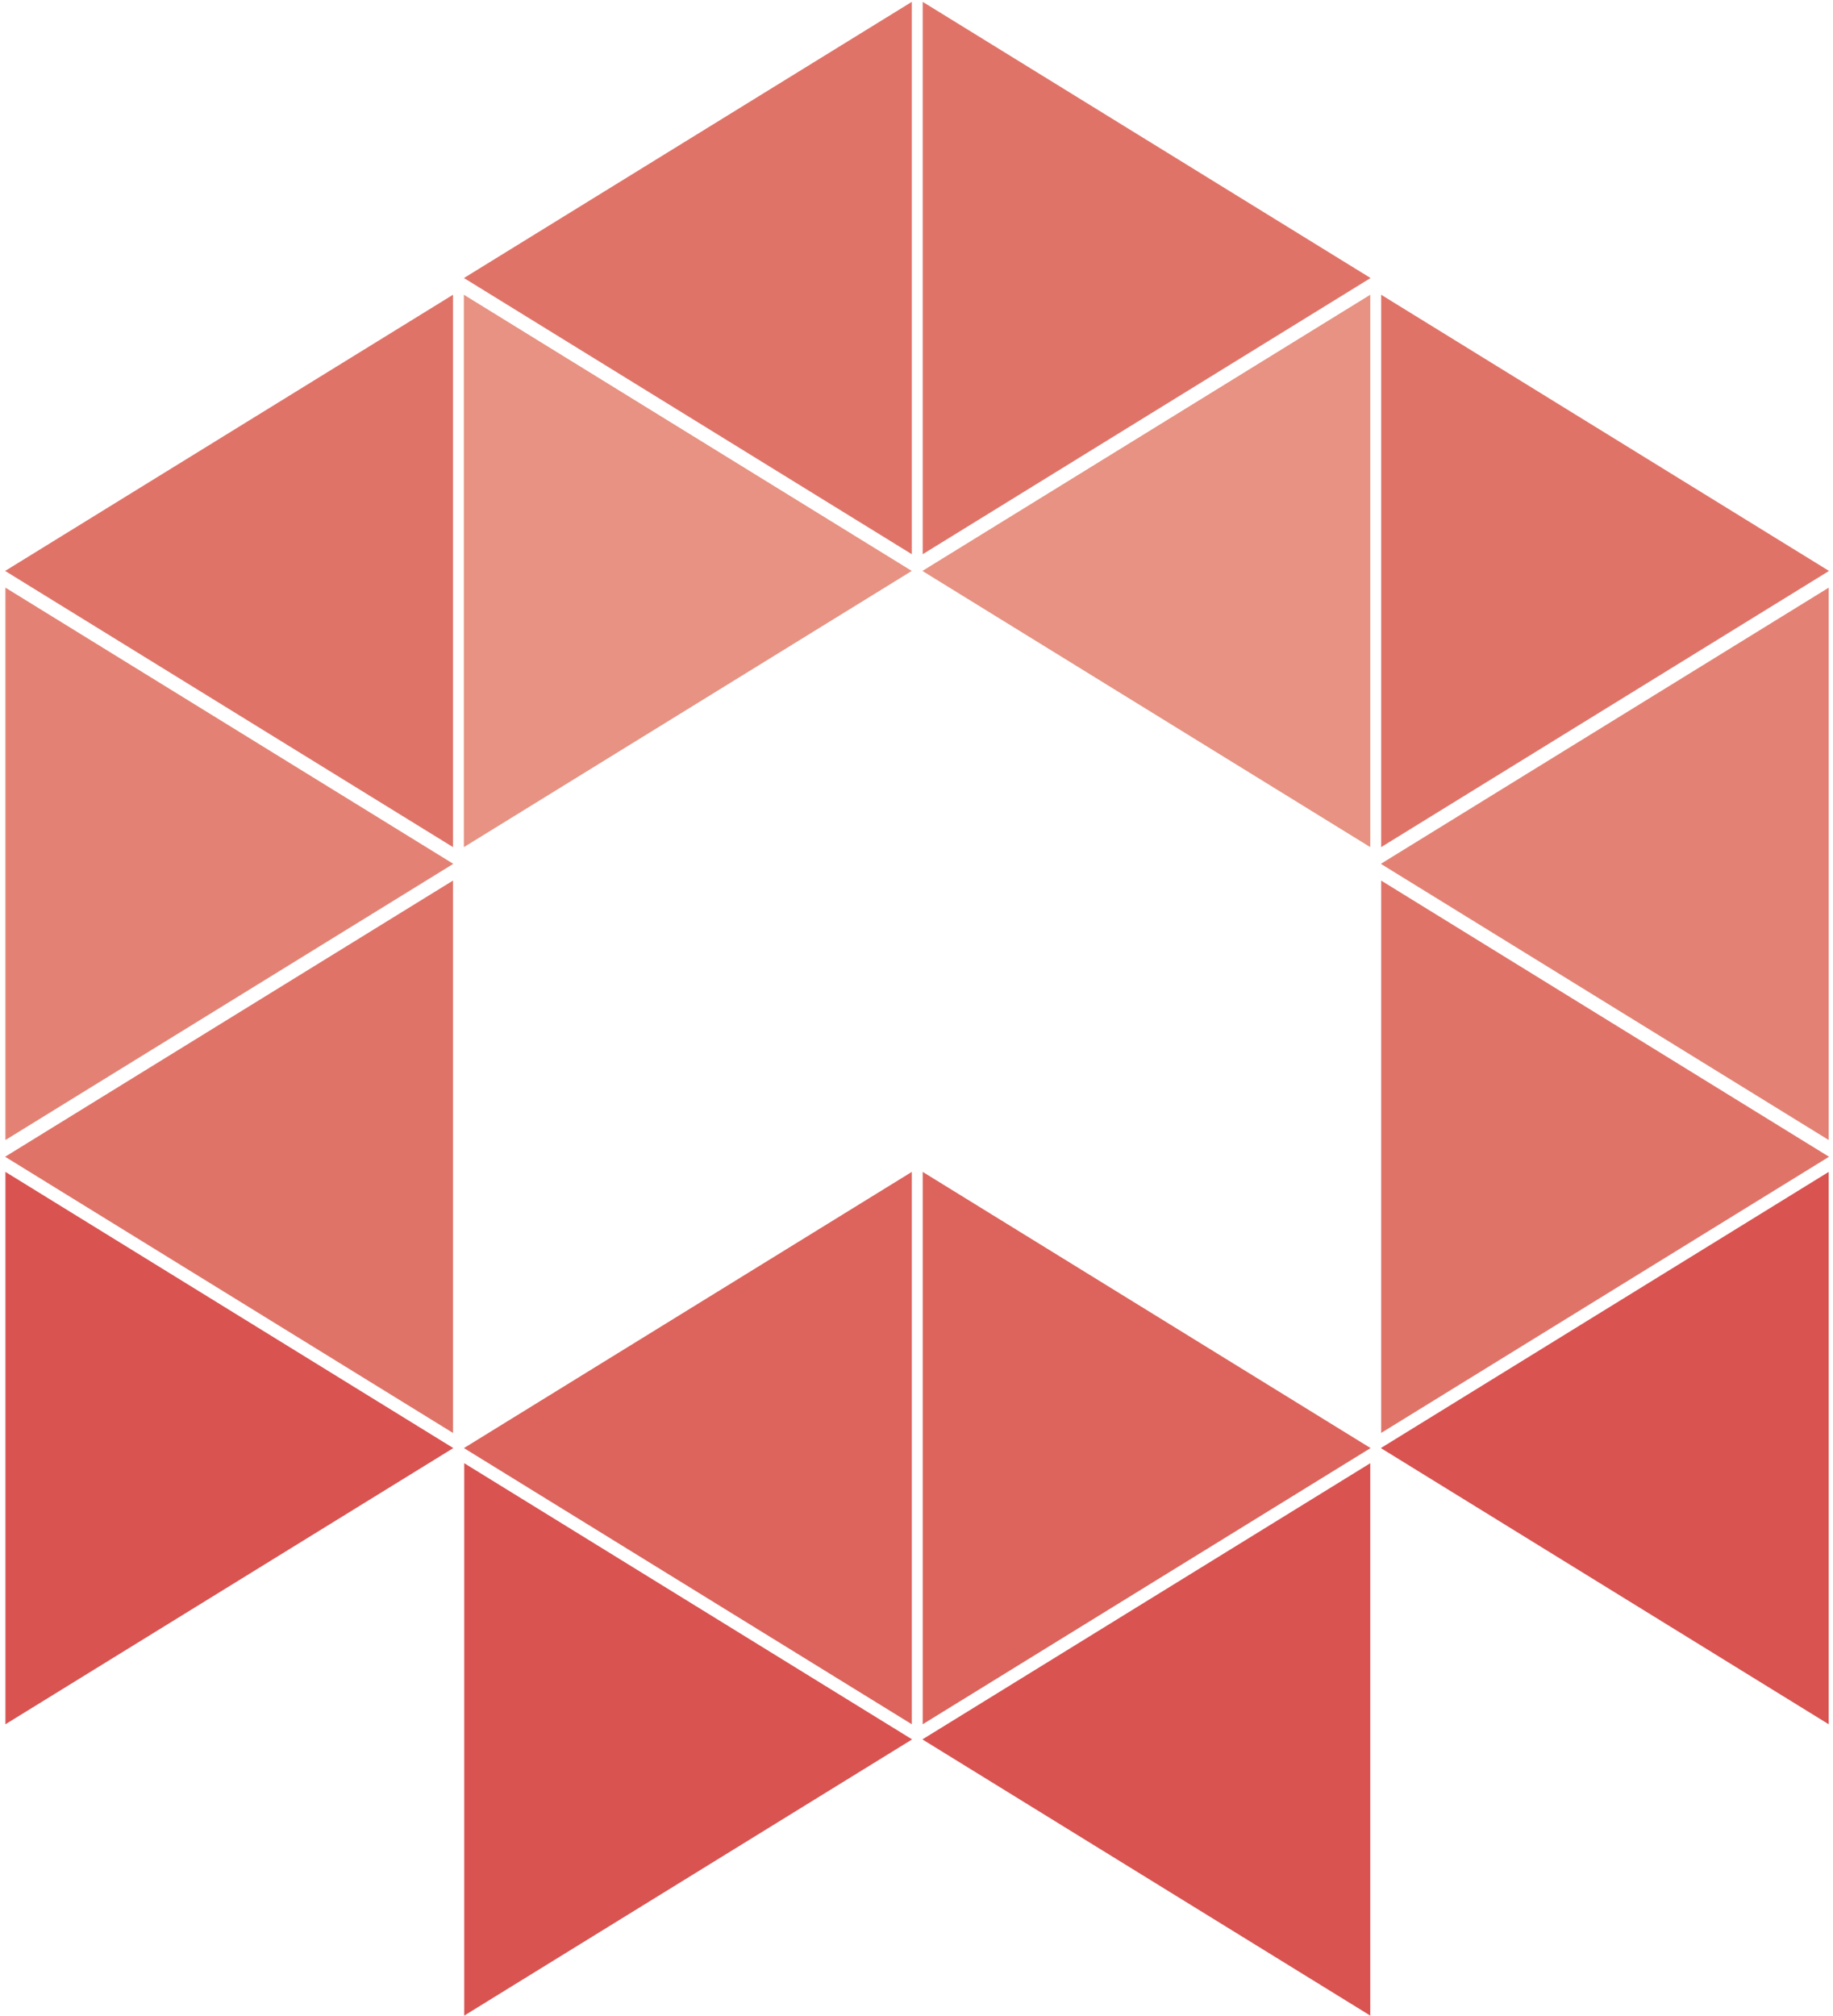 <?xml version="1.0" encoding="UTF-8"?>
<svg width="231px" height="254px" viewBox="0 0 231 254" version="1.1" xmlns="http://www.w3.org/2000/svg" xmlns:xlink="http://www.w3.org/1999/xlink">
    <!-- Generator: Sketch 50.2 (55047) - http://www.bohemiancoding.com/sketch -->
    <title>Logo</title>
    <desc>Created with Sketch.</desc>
    <defs></defs>
    <g id="Symbols" stroke="none" stroke-width="1" fill="none" fill-rule="evenodd">
        <g id="Logo">
            <g>
                <polygon id="Fill-8" fill="#D95351" points="114.947 219.158 58.506 184.36 58.506 253.956"></polygon>
                <polygon id="Fill-9" fill="#DC645C" points="58.467 182.452 114.908 217.25 114.908 147.654"></polygon>
                <polygon id="Fill-10" fill="#D95351" points="57.126 182.452 0.685 147.654 0.685 217.25"></polygon>
                <polygon id="Fill-11" fill="#E38274" points="57.126 108.841 0.685 74.043 0.685 143.639"></polygon>
                <polygon id="Fill-12" fill="#E07368" points="0.646 145.747 57.087 180.545 57.087 110.949"></polygon>
                <polygon id="Fill-13" fill="#DC645C" points="172.722 182.452 116.282 217.25 116.282 147.654"></polygon>
                <polygon id="Fill-14" fill="#E07368" points="58.467 35.031 114.908 69.829 114.908 0.233"></polygon>
                <polygon id="Fill-15" fill="#E07368" points="172.722 35.031 116.282 69.829 116.282 0.233"></polygon>
                <polygon id="Fill-16" fill="#E07368" points="0.646 71.936 57.087 106.734 57.087 37.138"></polygon>
                <polygon id="Fill-17" fill="#E79282" points="114.901 71.936 58.46 106.734 58.46 37.138"></polygon>
                <polygon id="Fill-18" fill="#D95351" points="174.018 182.452 230.458 147.654 230.458 217.25"></polygon>
                <polygon id="Fill-19" fill="#E38274" points="174.018 108.841 230.458 74.043 230.458 143.639"></polygon>
                <polygon id="Fill-20" fill="#E07368" points="230.498 145.747 174.057 180.545 174.057 110.949"></polygon>
                <polygon id="Fill-21" fill="#E07368" points="230.498 71.936 174.057 106.734 174.057 37.138"></polygon>
                <polygon id="Fill-22" fill="#E79282" points="116.243 71.936 172.683 106.734 172.683 37.138"></polygon>
                <polygon id="Fill-23" fill="#D95351" points="116.243 219.158 172.683 184.36 172.683 253.956"></polygon>
            </g>
        </g>
    </g>
</svg>